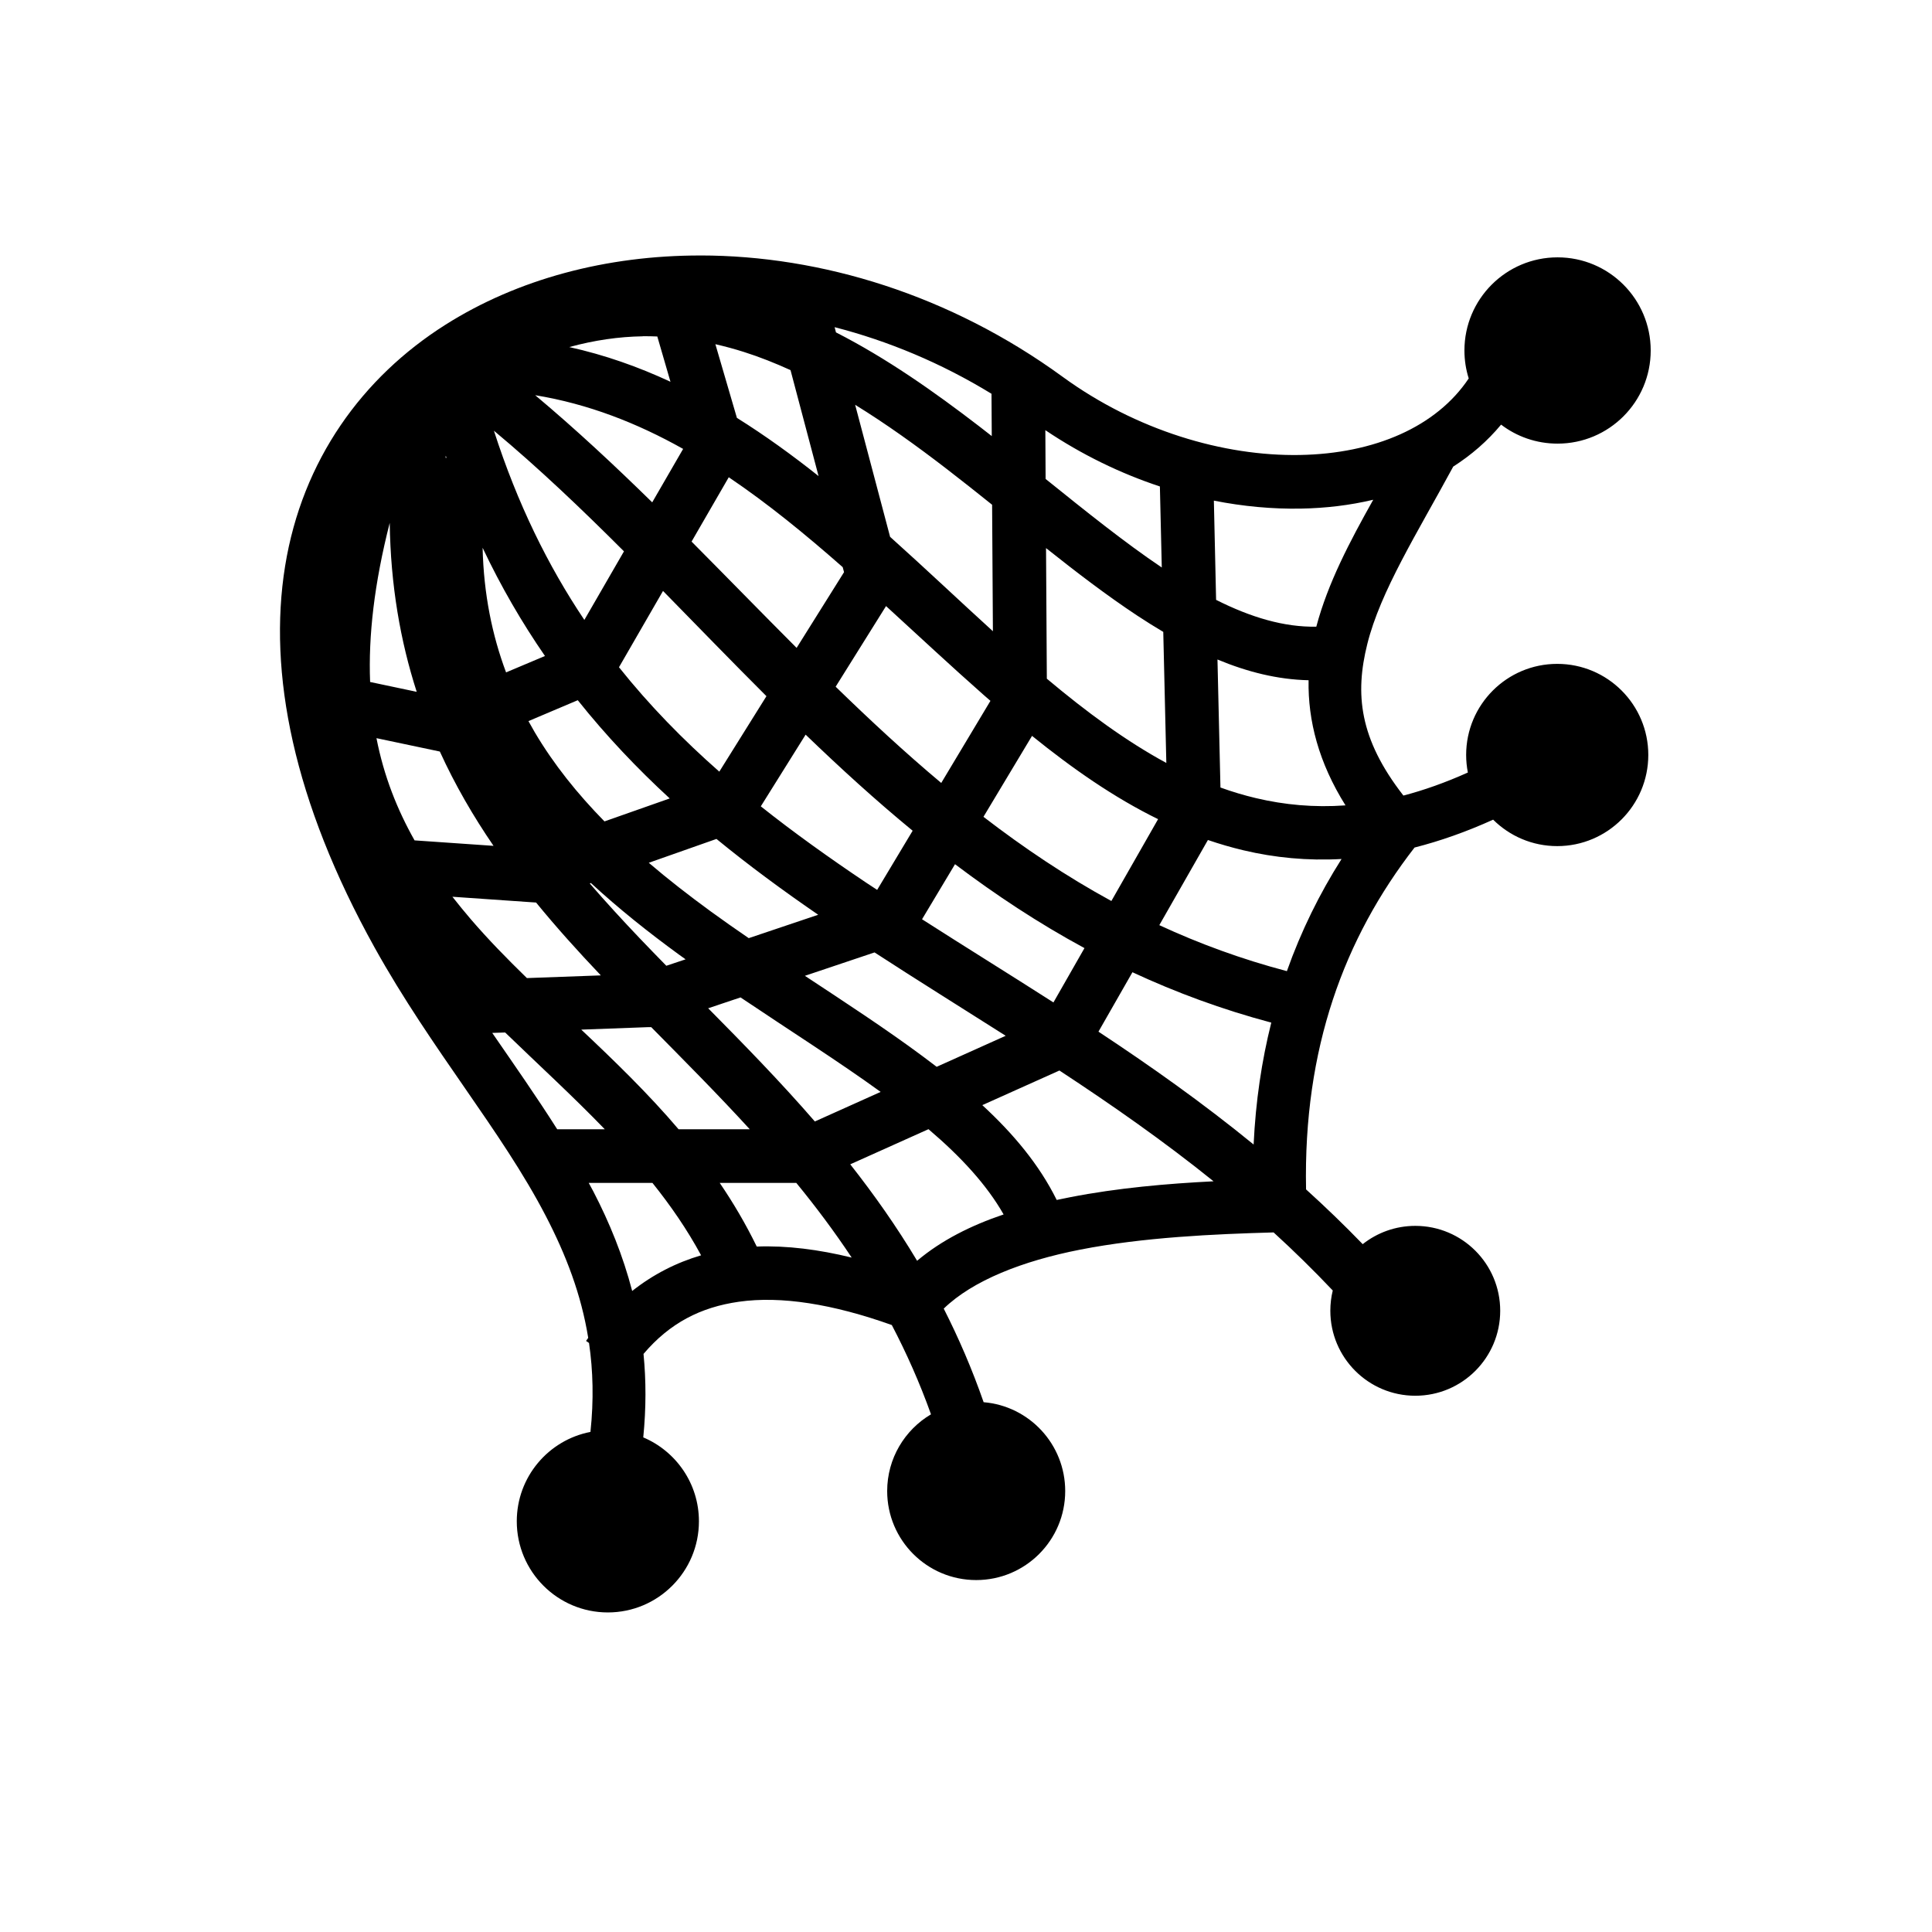 <?xml version="1.0" encoding="UTF-8" standalone="no"?>
<!-- Created with Inkscape (http://www.inkscape.org/) -->

<svg
   xmlns:dc="http://purl.org/dc/elements/1.1/"
   xmlns:cc="http://creativecommons.org/ns#"
   xmlns:rdf="http://www.w3.org/1999/02/22-rdf-syntax-ns#"
   xmlns:svg="http://www.w3.org/2000/svg"
   xmlns="http://www.w3.org/2000/svg"
   xmlns:sodipodi="http://sodipodi.sourceforge.net/DTD/sodipodi-0.dtd"
   xmlns:inkscape="http://www.inkscape.org/namespaces/inkscape"
   width="0.75in"
   height="0.75in"
   viewBox="0 0 67.5 67.5"
   id="svg2"
   version="1.1"
   inkscape:version="0.91 r13725"
   sodipodi:docname="subdued.svg">
  <defs
     id="defs4" />
  <sodipodi:namedview
     id="base"
     pagecolor="#ffffff"
     bordercolor="#666666"
     borderopacity="1.0"
     inkscape:pageopacity="0.0"
     inkscape:pageshadow="2"
     inkscape:zoom="5.6"
     inkscape:cx="68.125109"
     inkscape:cy="-5.123216"
     inkscape:document-units="px"
     inkscape:current-layer="layer1"
     showgrid="false"
     units="in"
     inkscape:window-width="1920"
     inkscape:window-height="1017"
     inkscape:window-x="-8"
     inkscape:window-y="-8"
     inkscape:window-maximized="1" />
  <g
     inkscape:label="Layer 1"
     inkscape:groupmode="layer"
     id="layer1"
     transform="translate(0,-984.862)">
    <path
       inkscape:connector-curvature="0"
       style="fill:#000000"
       d="m 24.472,993.788 c -3.282,-0.003 -6.389,0.823 -8.916,2.424 -2.888,1.829 -4.996,4.718 -5.596,8.434 -0.6,3.716 0.284,8.205 3.132,13.329 1.988,3.575 4.435,6.394 5.978,9.373 0.704,1.357 1.235,2.734 1.481,4.256 -0.025,0.036 -0.05,0.071 -0.075,0.107 l 0.103,0.072 c 0.141,0.966 0.169,1.992 0.05,3.107 -1.467,0.283 -2.574,1.573 -2.574,3.122 0,1.757 1.424,3.185 3.182,3.185 1.757,0 3.182,-1.427 3.182,-3.185 0,-1.318 -0.803,-2.448 -1.945,-2.931 0.102,-1.022 0.1,-1.992 0.009,-2.916 0.921,-1.084 1.999,-1.633 3.332,-1.823 1.471,-0.209 3.28,0.078 5.343,0.814 0.511,0.977 0.972,2.01 1.369,3.119 -0.916,0.542 -1.531,1.54 -1.531,2.681 0,1.718 1.392,3.11 3.11,3.11 1.718,0 3.11,-1.392 3.11,-3.11 0,-1.631 -1.253,-2.972 -2.85,-3.104 -0.404,-1.161 -0.874,-2.246 -1.394,-3.27 1.016,-0.984 2.752,-1.666 4.77,-2.061 2.201,-0.431 4.675,-0.544 6.755,-0.601 0.704,0.642 1.393,1.318 2.067,2.029 -0.056,0.227 -0.085,0.464 -0.085,0.708 0,1.639 1.33,2.969 2.969,2.969 1.639,0 2.966,-1.33 2.966,-2.969 0,-1.639 -1.327,-2.966 -2.966,-2.966 -0.694,0 -1.332,0.239 -1.838,0.639 -0.648,-0.67 -1.309,-1.306 -1.979,-1.913 -0.099,-4.924 1.333,-8.777 3.79,-11.944 0.888,-0.226 1.804,-0.547 2.746,-0.974 0.575,0.571 1.365,0.924 2.239,0.924 1.757,0 3.182,-1.428 3.182,-3.185 0,-1.757 -1.424,-3.182 -3.182,-3.182 -1.757,0 -3.182,1.424 -3.182,3.182 0,0.21 0.021,0.415 0.06,0.614 -0.782,0.351 -1.532,0.617 -2.252,0.805 -1.553,-1.994 -1.694,-3.56 -1.262,-5.293 0.46,-1.846 1.738,-3.865 3.003,-6.201 0.631,-0.403 1.194,-0.89 1.672,-1.466 0.547,0.418 1.232,0.664 1.973,0.664 1.797,0 3.254,-1.457 3.254,-3.254 0,-1.797 -1.457,-3.254 -3.254,-3.254 -1.797,0 -3.254,1.457 -3.254,3.254 0,0.34 0.053,0.669 0.15,0.977 -1.127,1.687 -3.286,2.628 -5.9,2.674 -2.661,0.047 -5.717,-0.858 -8.287,-2.731 -3.928,-2.863 -8.436,-4.237 -12.655,-4.24 z m 4.688,2.505 c 1.862,0.479 3.718,1.248 5.481,2.327 l 0.009,1.478 c -0.147,-0.115 -0.293,-0.23 -0.442,-0.344 -1.576,-1.211 -3.23,-2.375 -5.001,-3.279 l -0.047,-0.182 z m -6.702,0.316 c 0.171,0 0.338,0 0.507,0.009 l 0.46,1.582 c -1.12,-0.521 -2.294,-0.938 -3.536,-1.212 0.884,-0.242 1.738,-0.363 2.568,-0.376 z m 2.537,0.279 c 0.337,0.077 0.67,0.167 1.002,0.273 0.547,0.173 1.086,0.389 1.622,0.632 l 0.98,3.702 c -0.917,-0.728 -1.865,-1.416 -2.853,-2.033 l -0.752,-2.574 z m -6.295,1.782 c 1.851,0.304 3.556,0.971 5.167,1.876 l -1.08,1.867 c -1.319,-1.293 -2.67,-2.554 -4.087,-3.742 z m 11.177,0.335 c 1.081,0.666 2.143,1.429 3.188,2.233 0.537,0.413 1.068,0.835 1.597,1.259 l 0.028,4.419 c -1.174,-1.068 -2.362,-2.195 -3.592,-3.298 l -1.221,-4.613 z m 6.645,0.886 c 1.27,0.855 2.626,1.512 4.002,1.967 l 0.066,2.831 c -1.299,-0.874 -2.653,-1.963 -4.059,-3.094 l -0.009,-1.704 z m -19.266,0.019 c 1.565,1.305 3.063,2.734 4.544,4.215 l -1.384,2.396 c -1.27,-1.894 -2.339,-4.06 -3.16,-6.611 z m -1.682,0.874 c 0.008,0.024 0.017,0.048 0.025,0.072 l -0.031,0 c 0.002,-0.023 0.004,-0.046 0.006,-0.069 z m 9.887,0.752 c 1.374,0.927 2.688,2.004 3.981,3.141 l 0.047,0.175 -1.657,2.646 c -1.227,-1.229 -2.441,-2.477 -3.67,-3.714 l 1.3,-2.249 z m 22.517,0.786 c -0.821,1.464 -1.582,2.904 -1.989,4.435 -1.122,0.021 -2.285,-0.324 -3.501,-0.937 l -0.078,-3.467 c 1.025,0.203 2.046,0.296 3.035,0.279 0.871,-0.015 1.724,-0.117 2.534,-0.31 z m -34.362,0.805 c 0.03,2.188 0.373,4.137 0.943,5.906 l -1.628,-0.344 c -0.063,-1.604 0.142,-3.432 0.686,-5.562 z m 3.244,0.871 c 0.648,1.369 1.38,2.623 2.18,3.783 l -1.359,0.573 c -0.487,-1.3 -0.781,-2.735 -0.82,-4.356 z m 19.686,0.013 c 1.063,0.845 2.122,1.655 3.185,2.358 0.302,0.2 0.606,0.389 0.911,0.57 l 0.107,4.579 c -1.417,-0.768 -2.797,-1.787 -4.175,-2.944 l -0.028,-4.563 z m -13.382,1.497 c 1.194,1.218 2.39,2.455 3.614,3.677 l -1.647,2.637 c -1.261,-1.109 -2.437,-2.309 -3.505,-3.648 l 1.538,-2.665 z m 7.792,0.529 c 1.135,1.037 2.264,2.094 3.413,3.107 0.078,0.069 0.157,0.136 0.235,0.204 l -1.719,2.869 c -1.272,-1.066 -2.491,-2.198 -3.689,-3.363 l 1.76,-2.816 z m 11.581,1.867 c 1.035,0.431 2.094,0.7 3.182,0.724 -0.026,1.41 0.355,2.881 1.29,4.372 -1.098,0.08 -2.135,-0.018 -3.132,-0.254 -0.417,-0.099 -0.829,-0.222 -1.237,-0.37 l -0.104,-4.472 z m -22.351,1.422 c 0.996,1.248 2.073,2.383 3.213,3.432 l -2.28,0.802 c -0.939,-0.958 -1.771,-1.988 -2.44,-3.122 -0.074,-0.126 -0.146,-0.254 -0.216,-0.382 l 1.722,-0.73 z m 7.961,1.203 c 1.202,1.158 2.44,2.289 3.739,3.357 l -1.24,2.067 c -0.134,-0.089 -0.27,-0.176 -0.404,-0.266 -1.269,-0.853 -2.495,-1.726 -3.661,-2.653 l 1.566,-2.505 z m 7.911,0.044 c 1.402,1.133 2.851,2.148 4.403,2.909 l -1.632,2.859 c -1.582,-0.863 -3.06,-1.857 -4.469,-2.941 l 1.697,-2.828 z m -22.905,0.079 2.214,0.467 c 0.534,1.171 1.168,2.261 1.876,3.295 l -2.759,-0.191 c -0.605,-1.072 -1.071,-2.24 -1.331,-3.57 z m 11.878,3.52 c 1.144,0.938 2.335,1.812 3.555,2.65 l -2.427,0.817 c -0.449,-0.308 -0.895,-0.619 -1.334,-0.939 -0.745,-0.544 -1.469,-1.105 -2.158,-1.694 l 2.364,-0.833 z m 17.171,0.038 c 0.407,0.139 0.821,0.26 1.243,0.36 1.093,0.259 2.234,0.37 3.426,0.304 -0.77,1.212 -1.413,2.516 -1.91,3.918 -1.58,-0.417 -3.06,-0.96 -4.457,-1.607 l 1.698,-2.975 z m -8.835,0.846 c 1.42,1.072 2.916,2.062 4.522,2.931 l -1.084,1.898 c -1.553,-0.994 -3.094,-1.947 -4.591,-2.906 l 1.152,-1.923 z m -12.721,0.658 c 0.975,0.9 2.015,1.726 3.075,2.499 0.077,0.056 0.155,0.11 0.232,0.166 l -0.673,0.225 c -0.319,-0.327 -0.636,-0.651 -0.946,-0.977 -0.599,-0.63 -1.177,-1.26 -1.729,-1.898 l 0.041,-0.016 z m -4.835,0.479 2.715,0.188 0.194,0.013 0.009,0 c 0.713,0.872 1.468,1.709 2.245,2.527 0.006,0.01 0.013,0.013 0.019,0.019 l -2.584,0.094 c -0.694,-0.676 -1.358,-1.354 -1.964,-2.061 -0.219,-0.256 -0.43,-0.514 -0.636,-0.777 z m 14.744,1.945 c 1.509,0.981 3.044,1.934 4.582,2.912 l -2.412,1.084 c -0.163,-0.125 -0.328,-0.249 -0.495,-0.373 -1.285,-0.954 -2.69,-1.87 -4.109,-2.806 l 2.433,-0.817 z m 9.01,0.692 c 1.514,0.704 3.125,1.301 4.851,1.76 -0.336,1.338 -0.547,2.758 -0.617,4.259 -1.776,-1.451 -3.598,-2.739 -5.421,-3.943 l 1.187,-2.076 z m -13.692,0.88 c 1.717,1.155 3.411,2.226 4.895,3.301 l -2.299,1.033 c -1.216,-1.403 -2.485,-2.699 -3.727,-3.955 l 1.13,-0.379 z m -3.125,1.034 c 1.156,1.173 2.324,2.343 3.448,3.573 l -2.487,0 c -1.073,-1.259 -2.243,-2.39 -3.401,-3.482 l 2.355,-0.087 0.085,0 z m -5.099,0.191 c 1.175,1.137 2.372,2.232 3.482,3.382 l -1.663,0 c -0.719,-1.135 -1.495,-2.241 -2.27,-3.367 l 0.451,-0.015 z m 19.364,1.328 c 1.825,1.198 3.635,2.46 5.386,3.871 -1.614,0.081 -3.351,0.231 -5.02,0.558 -0.154,0.03 -0.308,0.061 -0.46,0.094 -0.611,-1.236 -1.519,-2.317 -2.599,-3.313 l 2.693,-1.209 z m -4.573,2.051 c 1.128,0.959 2.032,1.938 2.624,2.978 -1.133,0.383 -2.172,0.901 -3.022,1.619 -0.721,-1.204 -1.509,-2.32 -2.336,-3.37 l 2.734,-1.228 z m -11.872,1.876 2.227,0 c 0.634,0.791 1.212,1.627 1.7,2.53 -0.869,0.256 -1.68,0.67 -2.408,1.246 -0.321,-1.232 -0.79,-2.384 -1.356,-3.476 -0.053,-0.101 -0.109,-0.2 -0.163,-0.301 z m 4.578,0 2.675,0 c 0.679,0.829 1.328,1.694 1.935,2.609 -1.154,-0.282 -2.262,-0.424 -3.317,-0.385 -0.384,-0.789 -0.82,-1.528 -1.293,-2.223 z"
       id="path6-7" />
  </g>
</svg>
